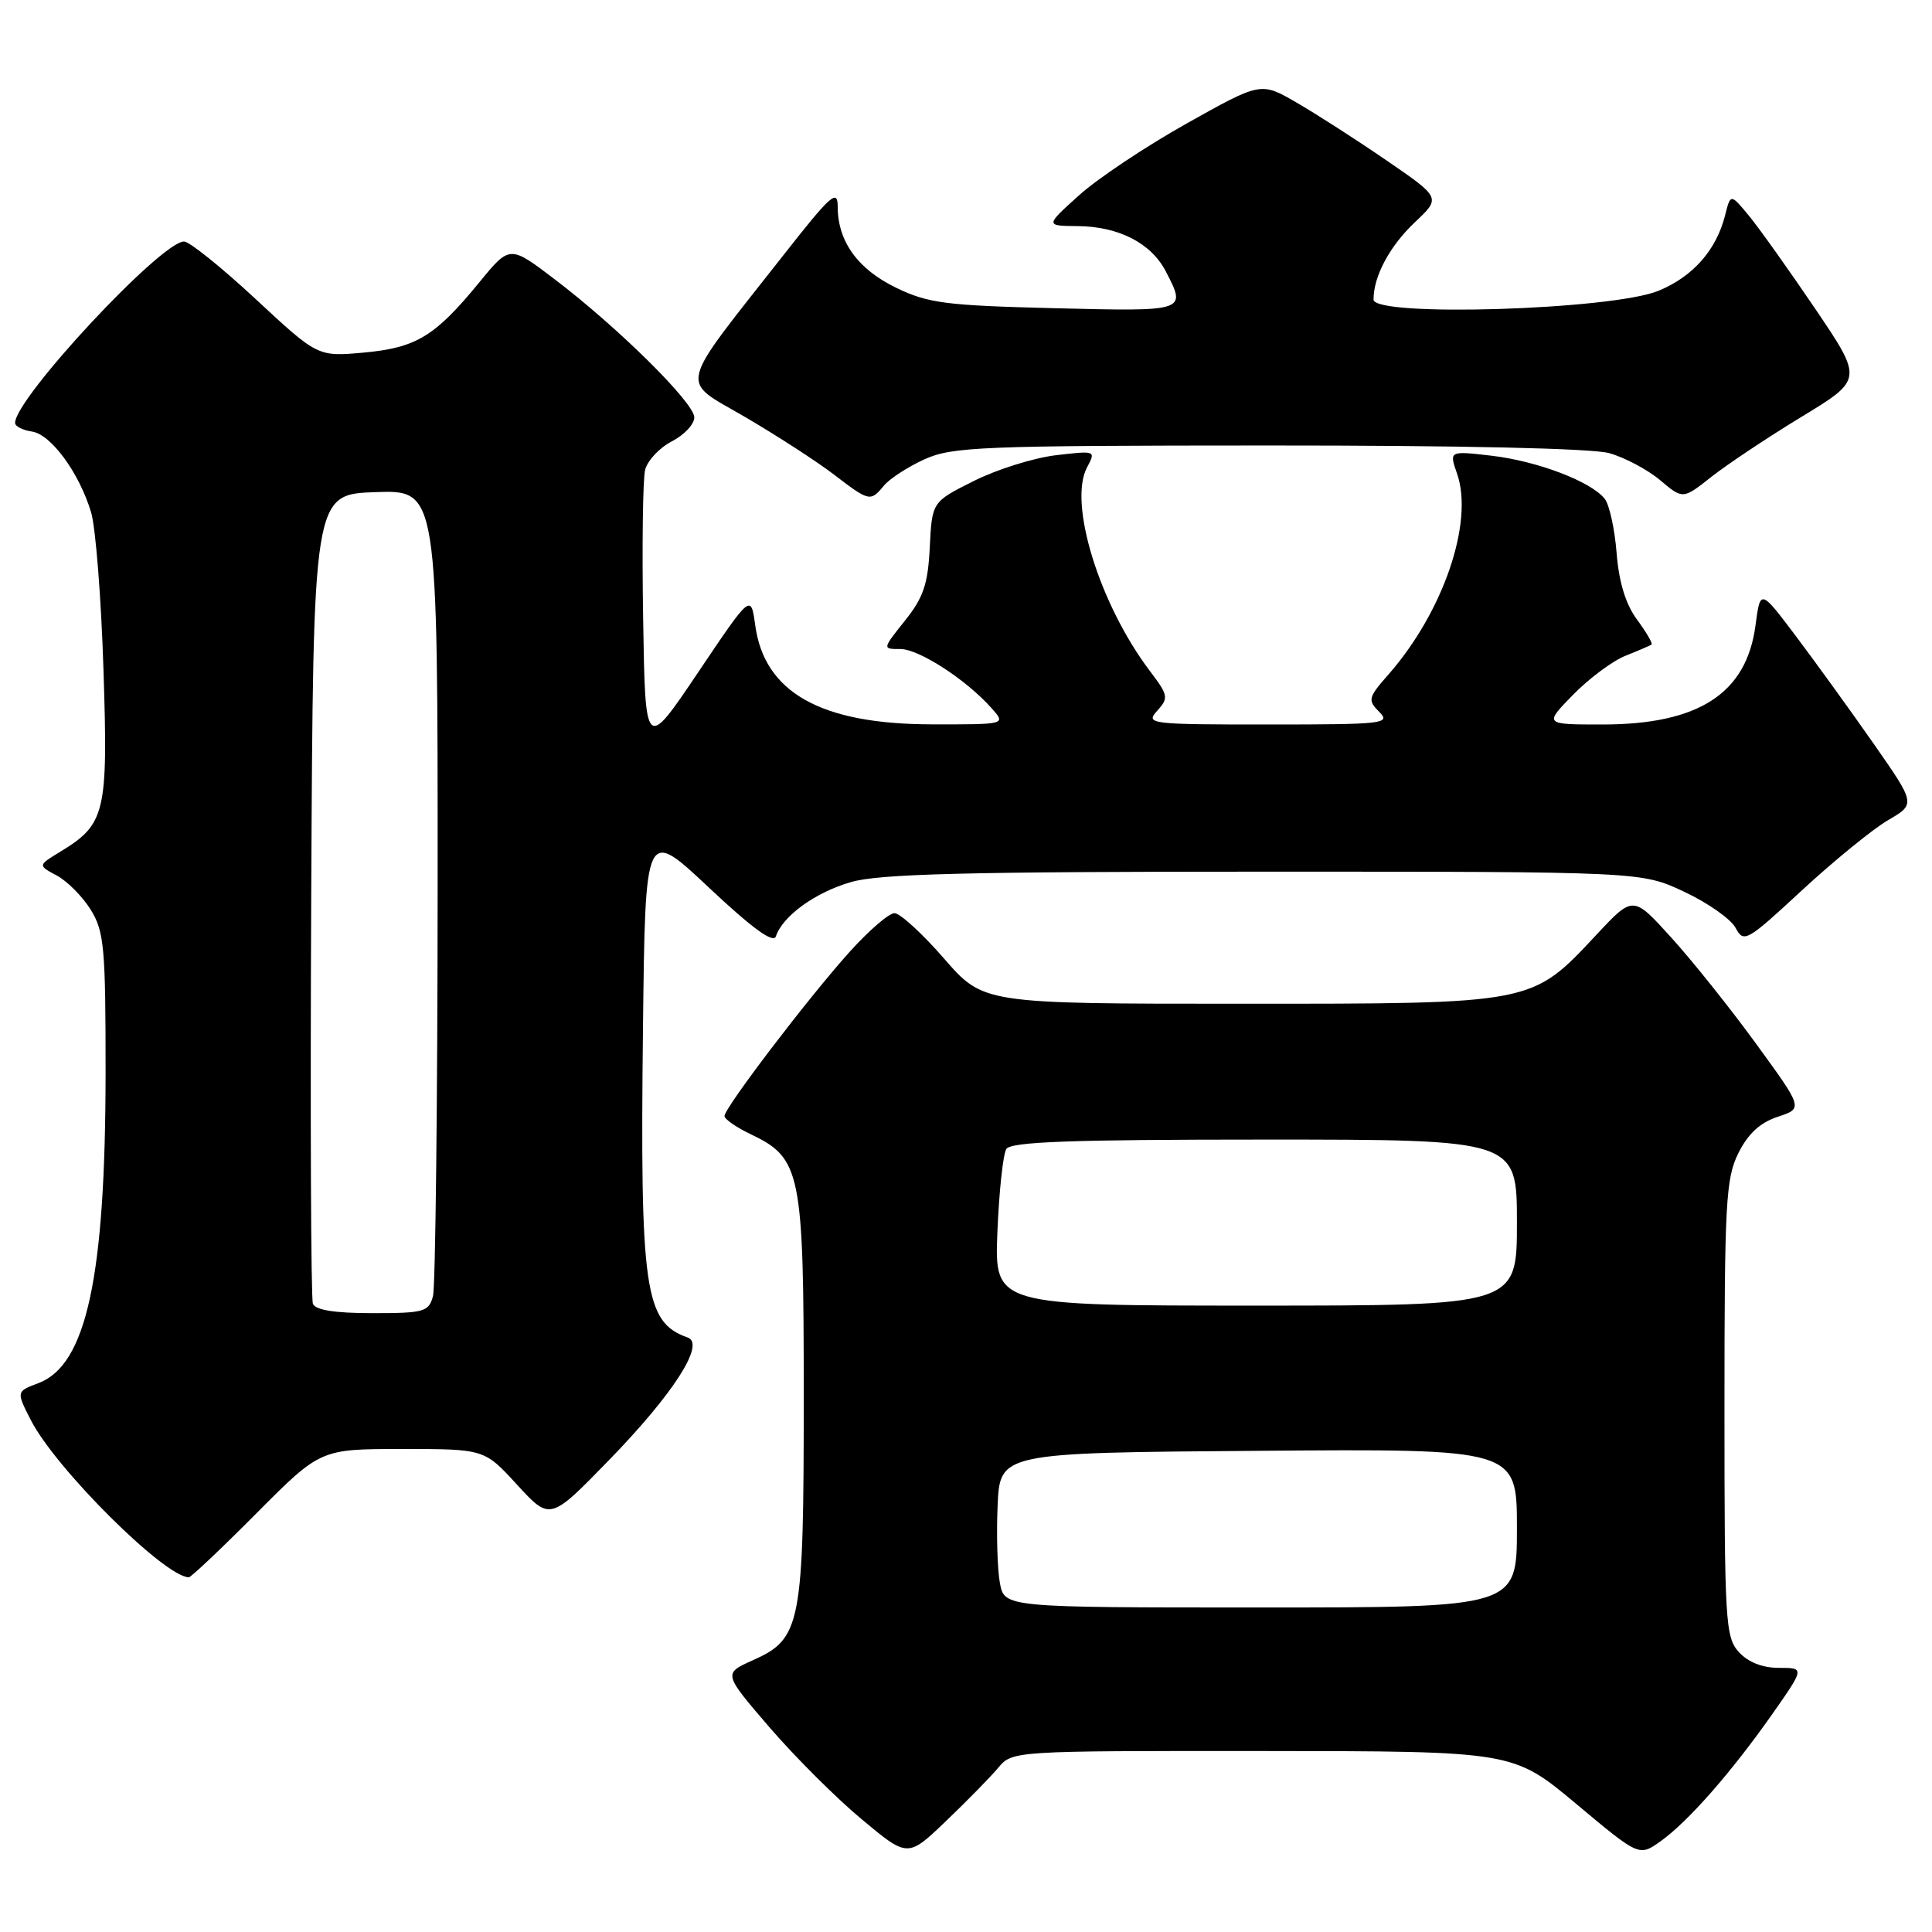 <?xml version="1.0" encoding="UTF-8" standalone="no"?>
<!DOCTYPE svg PUBLIC "-//W3C//DTD SVG 1.1//EN" "http://www.w3.org/Graphics/SVG/1.1/DTD/svg11.dtd" >
<svg xmlns="http://www.w3.org/2000/svg" xmlns:xlink="http://www.w3.org/1999/xlink" version="1.1" viewBox="0 0 256 256">
 <g >
 <path fill="currentColor"
d=" M 132.26 234.25 C 134.15 232.00 134.15 232.00 167.32 232.02 C 200.50 232.04 200.50 232.04 208.85 239.02 C 217.19 246.00 217.19 246.00 220.03 243.98 C 223.68 241.38 229.41 234.85 234.84 227.12 C 239.13 221.00 239.13 221.00 235.72 221.00 C 233.52 221.00 231.63 220.25 230.40 218.90 C 228.62 216.92 228.50 214.89 228.50 186.65 C 228.50 159.37 228.68 156.15 230.34 152.80 C 231.62 150.23 233.22 148.75 235.56 147.98 C 238.93 146.87 238.93 146.87 232.71 138.33 C 229.30 133.64 224.23 127.29 221.45 124.23 C 216.40 118.66 216.40 118.66 211.60 123.79 C 202.89 133.11 203.43 133.00 164.33 133.00 C 130.30 133.00 130.30 133.00 125.08 127.00 C 122.21 123.70 119.26 121.00 118.52 121.00 C 117.79 121.00 115.10 123.32 112.55 126.16 C 107.11 132.20 96.00 146.79 96.00 147.88 C 96.00 148.29 97.55 149.37 99.45 150.28 C 106.14 153.46 106.50 155.26 106.50 185.00 C 106.50 215.36 106.16 217.13 99.74 220.00 C 95.83 221.75 95.83 221.75 101.97 228.89 C 105.35 232.81 110.85 238.30 114.20 241.08 C 120.28 246.15 120.28 246.15 125.33 241.32 C 128.10 238.67 131.22 235.49 132.26 234.25 Z  M 34.00 200.50 C 42.46 192.00 42.46 192.00 53.32 192.00 C 64.18 192.00 64.18 192.00 68.53 196.75 C 72.89 201.50 72.89 201.50 80.69 193.48 C 89.22 184.71 93.49 178.06 91.13 177.23 C 85.41 175.22 84.80 171.01 85.20 136.09 C 85.50 109.68 85.50 109.68 93.91 117.59 C 99.69 123.02 102.48 125.05 102.81 124.07 C 103.71 121.37 108.02 118.25 112.76 116.88 C 116.51 115.79 127.99 115.50 167.50 115.50 C 217.50 115.50 217.50 115.50 223.16 118.16 C 226.28 119.62 229.34 121.77 229.97 122.94 C 231.06 124.98 231.44 124.76 238.80 117.94 C 243.04 114.03 248.15 109.86 250.17 108.68 C 253.85 106.54 253.85 106.54 248.25 98.52 C 245.17 94.11 240.53 87.70 237.95 84.27 C 233.25 78.04 233.25 78.04 232.61 82.89 C 231.41 91.90 225.07 96.00 212.33 96.00 C 204.59 96.00 204.59 96.00 208.44 92.06 C 210.55 89.90 213.68 87.57 215.39 86.89 C 217.10 86.21 218.65 85.54 218.84 85.41 C 219.02 85.27 218.16 83.79 216.92 82.11 C 215.41 80.06 214.52 77.17 214.21 73.28 C 213.96 70.10 213.25 66.86 212.63 66.09 C 210.79 63.79 203.75 61.11 197.68 60.39 C 192.01 59.73 192.01 59.73 193.07 62.77 C 195.31 69.20 191.24 81.10 183.98 89.37 C 181.28 92.44 181.20 92.77 182.76 94.33 C 184.32 95.89 183.35 96.00 168.06 96.00 C 152.30 96.00 151.75 95.93 153.34 94.18 C 154.87 92.48 154.81 92.14 152.38 88.93 C 145.68 80.08 141.52 66.63 144.04 61.93 C 145.22 59.71 145.19 59.70 139.91 60.32 C 136.98 60.67 132.08 62.20 129.04 63.73 C 123.50 66.50 123.50 66.50 123.20 72.50 C 122.96 77.41 122.36 79.18 119.90 82.25 C 116.91 86.00 116.91 86.00 119.30 86.00 C 121.77 86.00 128.05 90.07 131.40 93.85 C 133.31 96.00 133.31 96.00 123.40 95.98 C 108.73 95.95 101.28 91.75 100.07 82.84 C 99.50 78.69 99.50 78.69 92.50 89.10 C 85.50 99.50 85.50 99.50 85.22 82.00 C 85.06 72.38 85.18 63.50 85.48 62.27 C 85.78 61.04 87.37 59.34 89.01 58.49 C 90.66 57.64 92.00 56.21 92.00 55.31 C 92.00 53.38 81.92 43.41 73.48 36.99 C 67.55 32.48 67.55 32.48 63.52 37.40 C 57.65 44.57 55.16 46.08 48.20 46.72 C 42.10 47.27 42.10 47.27 33.88 39.63 C 29.37 35.44 25.09 32.00 24.39 32.00 C 21.35 32.00 2.00 52.77 2.00 56.04 C 2.00 56.49 3.00 57.00 4.22 57.18 C 6.76 57.55 10.48 62.62 12.07 67.88 C 12.67 69.87 13.41 79.25 13.71 88.72 C 14.33 107.75 13.98 109.22 7.95 112.88 C 5.01 114.67 5.01 114.67 7.54 116.02 C 8.93 116.77 10.95 118.81 12.03 120.56 C 13.80 123.42 14.00 125.58 13.99 142.12 C 13.98 169.20 11.46 180.87 5.10 183.27 C 2.15 184.38 2.15 184.38 4.08 188.16 C 7.36 194.59 21.82 208.97 25.02 209.00 C 25.31 209.00 29.35 205.18 34.00 200.50 Z  M 117.13 64.34 C 117.88 63.43 120.30 61.86 122.50 60.86 C 126.16 59.20 130.03 59.04 168.00 59.03 C 193.53 59.02 210.93 59.41 213.22 60.04 C 215.26 60.61 218.30 62.22 219.97 63.62 C 222.99 66.17 222.99 66.17 226.76 63.19 C 228.84 61.55 234.21 57.97 238.70 55.24 C 246.86 50.28 246.86 50.28 240.51 40.89 C 237.01 35.73 233.06 30.18 231.73 28.57 C 229.31 25.65 229.31 25.65 228.59 28.51 C 227.43 33.13 224.33 36.65 219.76 38.53 C 213.61 41.07 182.00 42.04 182.00 39.69 C 182.00 36.60 184.14 32.60 187.50 29.43 C 190.93 26.20 190.93 26.20 183.71 21.25 C 179.75 18.53 174.38 15.08 171.78 13.58 C 167.07 10.85 167.07 10.85 157.21 16.38 C 151.79 19.42 145.36 23.71 142.93 25.92 C 138.50 29.92 138.50 29.92 142.80 29.96 C 148.25 30.01 152.54 32.22 154.48 35.97 C 157.23 41.29 157.29 41.27 139.75 40.84 C 125.27 40.48 122.98 40.18 118.72 38.12 C 113.64 35.65 111.00 31.97 111.00 27.38 C 111.00 25.01 110.10 25.80 103.99 33.58 C 89.51 52.02 89.96 50.12 98.77 55.28 C 103.02 57.77 108.30 61.19 110.50 62.88 C 115.19 66.47 115.34 66.51 117.13 64.34 Z  M 132.49 209.75 C 132.16 207.96 132.02 203.35 132.19 199.50 C 132.50 192.50 132.50 192.50 166.75 192.24 C 201.00 191.97 201.00 191.97 201.00 202.49 C 201.00 213.00 201.00 213.00 167.05 213.00 C 133.09 213.00 133.09 213.00 132.49 209.75 Z  M 132.16 163.25 C 132.38 157.89 132.91 152.94 133.34 152.25 C 133.94 151.29 141.89 151.00 167.56 151.00 C 201.00 151.00 201.00 151.00 201.00 162.00 C 201.00 173.00 201.00 173.00 166.38 173.00 C 131.77 173.00 131.77 173.00 132.16 163.25 Z  M 41.46 172.75 C 41.20 172.06 41.10 147.65 41.24 118.50 C 41.50 65.50 41.50 65.50 49.75 65.21 C 58.00 64.92 58.00 64.92 57.99 117.21 C 57.98 145.97 57.70 170.51 57.37 171.75 C 56.81 173.83 56.20 174.00 49.35 174.00 C 44.34 174.00 41.78 173.59 41.46 172.75 Z "/>
</g>
</svg>